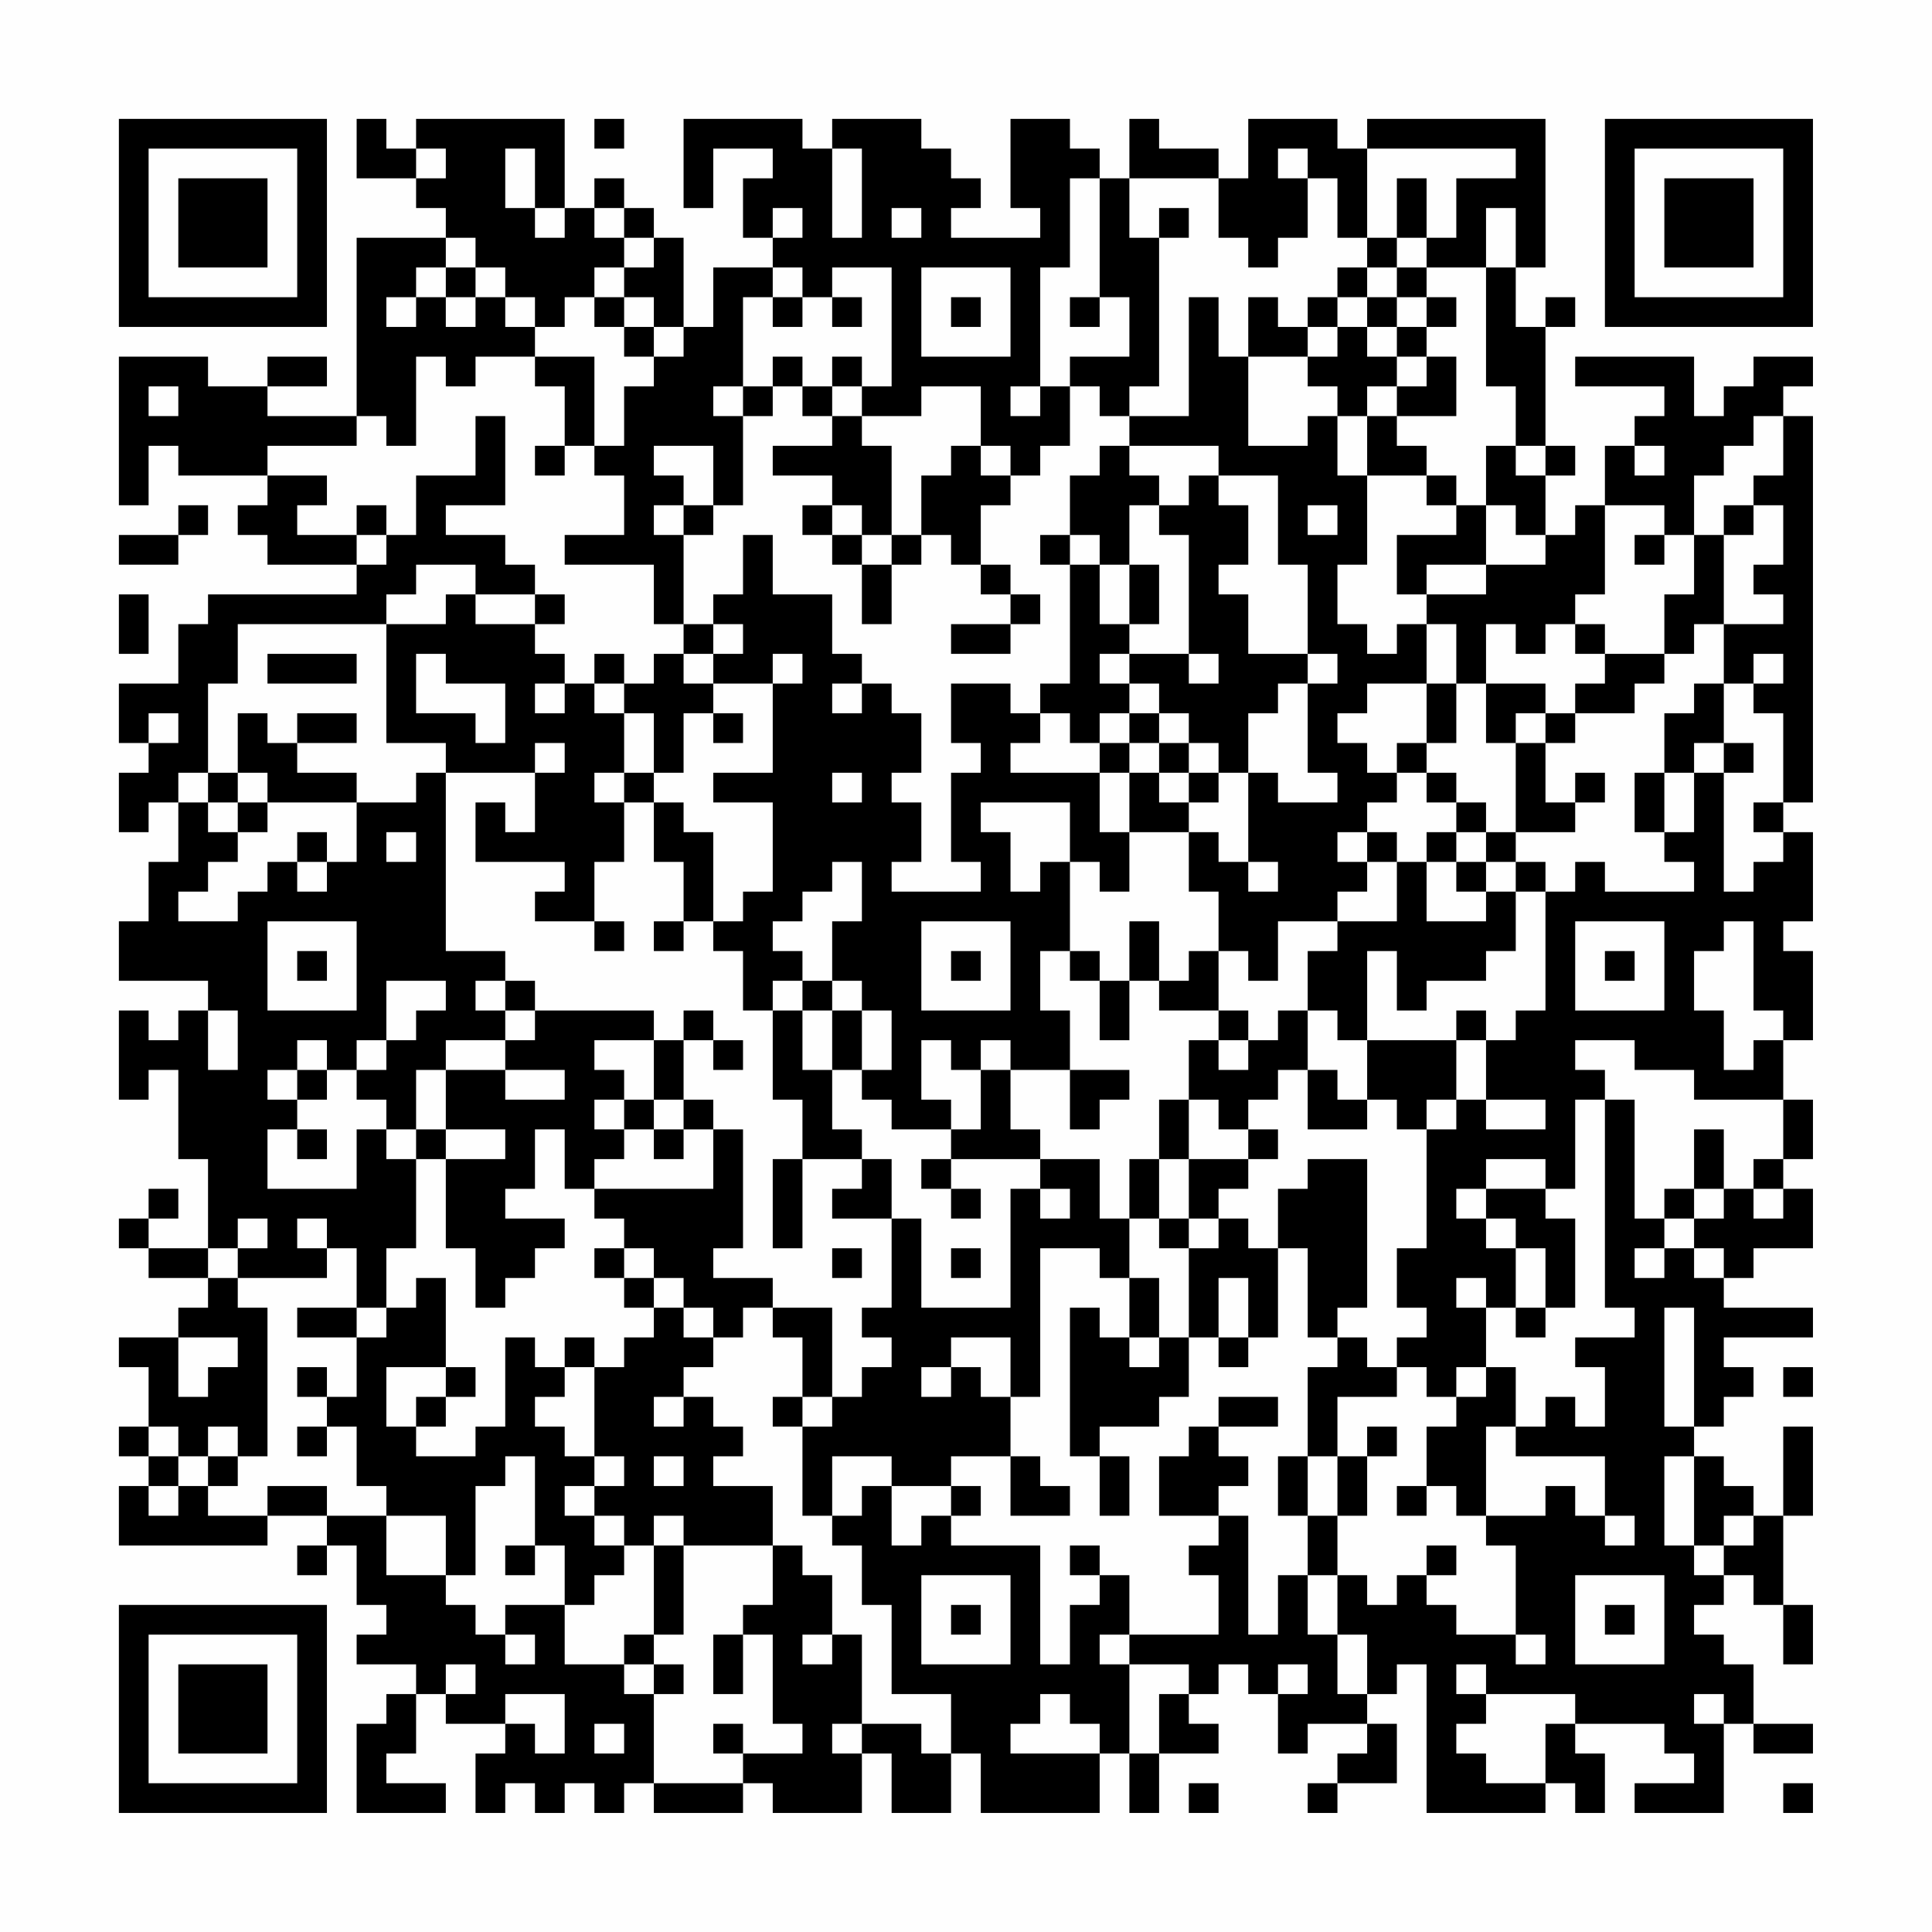 <?xml version="1.0" encoding="UTF-8"?>
<svg xmlns="http://www.w3.org/2000/svg" version="1.1" width="300" height="300" viewBox="0 0 300 300"><rect x="0" y="0" width="300" height="300" fill="#fefefe"/><g transform="scale(4.615)"><g transform="translate(4,4)"><path fill-rule="evenodd" d="M8 0L8 2L10 2L10 3L11 3L11 4L8 4L8 10L5 10L5 9L7 9L7 8L5 8L5 9L3 9L3 8L0 8L0 13L1 13L1 11L2 11L2 12L5 12L5 13L4 13L4 14L5 14L5 15L8 15L8 16L3 16L3 17L2 17L2 19L0 19L0 21L1 21L1 22L0 22L0 24L1 24L1 23L2 23L2 25L1 25L1 27L0 27L0 29L3 29L3 30L2 30L2 31L1 31L1 30L0 30L0 33L1 33L1 32L2 32L2 35L3 35L3 38L1 38L1 37L2 37L2 36L1 36L1 37L0 37L0 38L1 38L1 39L3 39L3 40L2 40L2 41L0 41L0 42L1 42L1 44L0 44L0 45L1 45L1 46L0 46L0 48L5 48L5 47L7 47L7 48L6 48L6 49L7 49L7 48L8 48L8 50L9 50L9 51L8 51L8 52L10 52L10 53L9 53L9 54L8 54L8 57L11 57L11 56L9 56L9 55L10 55L10 53L11 53L11 54L13 54L13 55L12 55L12 57L13 57L13 56L14 56L14 57L15 57L15 56L16 56L16 57L17 57L17 56L18 56L18 57L21 57L21 56L22 56L22 57L25 57L25 55L26 55L26 57L28 57L28 55L29 55L29 57L33 57L33 55L34 55L34 57L35 57L35 55L37 55L37 54L36 54L36 53L37 53L37 52L38 52L38 53L39 53L39 55L40 55L40 54L42 54L42 55L41 55L41 56L40 56L40 57L41 57L41 56L43 56L43 54L42 54L42 53L43 53L43 52L44 52L44 57L48 57L48 56L49 56L49 57L50 57L50 55L49 55L49 54L52 54L52 55L53 55L53 56L51 56L51 57L54 57L54 54L55 54L55 55L57 55L57 54L55 54L55 52L54 52L54 51L53 51L53 50L54 50L54 49L55 49L55 50L56 50L56 52L57 52L57 50L56 50L56 47L57 47L57 44L56 44L56 47L55 47L55 46L54 46L54 45L53 45L53 44L54 44L54 43L55 43L55 42L54 42L54 41L57 41L57 40L54 40L54 39L55 39L55 38L57 38L57 36L56 36L56 35L57 35L57 33L56 33L56 31L57 31L57 28L56 28L56 27L57 27L57 24L56 24L56 23L57 23L57 10L56 10L56 9L57 9L57 8L55 8L55 9L54 9L54 10L53 10L53 8L49 8L49 9L52 9L52 10L51 10L51 11L50 11L50 13L49 13L49 14L48 14L48 12L49 12L49 11L48 11L48 7L49 7L49 6L48 6L48 7L47 7L47 5L48 5L48 0L42 0L42 1L41 1L41 0L38 0L38 2L37 2L37 1L35 1L35 0L34 0L34 2L33 2L33 1L32 1L32 0L30 0L30 3L31 3L31 4L28 4L28 3L29 3L29 2L28 2L28 1L27 1L27 0L24 0L24 1L23 1L23 0L19 0L19 3L20 3L20 1L22 1L22 2L21 2L21 4L22 4L22 5L20 5L20 7L19 7L19 4L18 4L18 3L17 3L17 2L16 2L16 3L15 3L15 0L10 0L10 1L9 1L9 0ZM16 0L16 1L17 1L17 0ZM10 1L10 2L11 2L11 1ZM13 1L13 3L14 3L14 4L15 4L15 3L14 3L14 1ZM24 1L24 4L25 4L25 1ZM39 1L39 2L40 2L40 4L39 4L39 5L38 5L38 4L37 4L37 2L34 2L34 4L35 4L35 9L34 9L34 10L33 10L33 9L32 9L32 8L34 8L34 6L33 6L33 2L32 2L32 5L31 5L31 9L30 9L30 10L31 10L31 9L32 9L32 11L31 11L31 12L30 12L30 11L29 11L29 9L27 9L27 10L25 10L25 9L26 9L26 5L24 5L24 6L23 6L23 5L22 5L22 6L21 6L21 9L20 9L20 10L21 10L21 13L20 13L20 11L18 11L18 12L19 12L19 13L18 13L18 14L19 14L19 17L18 17L18 15L15 15L15 14L17 14L17 12L16 12L16 11L17 11L17 9L18 9L18 8L19 8L19 7L18 7L18 6L17 6L17 5L18 5L18 4L17 4L17 3L16 3L16 4L17 4L17 5L16 5L16 6L15 6L15 7L14 7L14 6L13 6L13 5L12 5L12 4L11 4L11 5L10 5L10 6L9 6L9 7L10 7L10 6L11 6L11 7L12 7L12 6L13 6L13 7L14 7L14 8L12 8L12 9L11 9L11 8L10 8L10 11L9 11L9 10L8 10L8 11L5 11L5 12L7 12L7 13L6 13L6 14L8 14L8 15L9 15L9 14L10 14L10 12L12 12L12 10L13 10L13 13L11 13L11 14L13 14L13 15L14 15L14 16L12 16L12 15L10 15L10 16L9 16L9 17L4 17L4 19L3 19L3 22L2 22L2 23L3 23L3 24L4 24L4 25L3 25L3 26L2 26L2 27L4 27L4 26L5 26L5 25L6 25L6 26L7 26L7 25L8 25L8 23L10 23L10 22L11 22L11 28L13 28L13 29L12 29L12 30L13 30L13 31L11 31L11 32L10 32L10 34L9 34L9 33L8 33L8 32L9 32L9 31L10 31L10 30L11 30L11 29L9 29L9 31L8 31L8 32L7 32L7 31L6 31L6 32L5 32L5 33L6 33L6 34L5 34L5 36L8 36L8 34L9 34L9 35L10 35L10 38L9 38L9 40L8 40L8 38L7 38L7 37L6 37L6 38L7 38L7 39L4 39L4 38L5 38L5 37L4 37L4 38L3 38L3 39L4 39L4 40L5 40L5 45L4 45L4 44L3 44L3 45L2 45L2 44L1 44L1 45L2 45L2 46L1 46L1 47L2 47L2 46L3 46L3 47L5 47L5 46L7 46L7 47L9 47L9 49L11 49L11 50L12 50L12 51L13 51L13 52L14 52L14 51L13 51L13 50L15 50L15 52L17 52L17 53L18 53L18 56L21 56L21 55L23 55L23 54L22 54L22 51L21 51L21 50L22 50L22 48L23 48L23 49L24 49L24 51L23 51L23 52L24 52L24 51L25 51L25 54L24 54L24 55L25 55L25 54L27 54L27 55L28 55L28 53L26 53L26 50L25 50L25 48L24 48L24 47L25 47L25 46L26 46L26 48L27 48L27 47L28 47L28 48L31 48L31 52L32 52L32 50L33 50L33 49L34 49L34 51L33 51L33 52L34 52L34 55L35 55L35 53L36 53L36 52L34 52L34 51L37 51L37 49L36 49L36 48L37 48L37 47L38 47L38 51L39 51L39 49L40 49L40 51L41 51L41 53L42 53L42 51L41 51L41 49L42 49L42 50L43 50L43 49L44 49L44 50L45 50L45 51L47 51L47 52L48 52L48 51L47 51L47 48L46 48L46 47L48 47L48 46L49 46L49 47L50 47L50 48L51 48L51 47L50 47L50 45L47 45L47 44L48 44L48 43L49 43L49 44L50 44L50 42L49 42L49 41L51 41L51 40L50 40L50 33L51 33L51 37L52 37L52 38L51 38L51 39L52 39L52 38L53 38L53 39L54 39L54 38L53 38L53 37L54 37L54 36L55 36L55 37L56 37L56 36L55 36L55 35L56 35L56 33L53 33L53 32L51 32L51 31L49 31L49 32L50 32L50 33L49 33L49 36L48 36L48 35L46 35L46 36L45 36L45 37L46 37L46 38L47 38L47 40L46 40L46 39L45 39L45 40L46 40L46 42L45 42L45 43L44 43L44 42L43 42L43 41L44 41L44 40L43 40L43 38L44 38L44 34L45 34L45 33L46 33L46 34L48 34L48 33L46 33L46 31L47 31L47 30L48 30L48 26L49 26L49 25L50 25L50 26L53 26L53 25L52 25L52 24L53 24L53 22L54 22L54 26L55 26L55 25L56 25L56 24L55 24L55 23L56 23L56 20L55 20L55 19L56 19L56 18L55 18L55 19L54 19L54 17L56 17L56 16L55 16L55 15L56 15L56 13L55 13L55 12L56 12L56 10L55 10L55 11L54 11L54 12L53 12L53 14L52 14L52 13L50 13L50 16L49 16L49 17L48 17L48 18L47 18L47 17L46 17L46 19L45 19L45 17L44 17L44 16L46 16L46 15L48 15L48 14L47 14L47 13L46 13L46 11L47 11L47 12L48 12L48 11L47 11L47 9L46 9L46 5L47 5L47 3L46 3L46 5L44 5L44 4L45 4L45 2L47 2L47 1L42 1L42 4L41 4L41 2L40 2L40 1ZM43 2L43 4L42 4L42 5L41 5L41 6L40 6L40 7L39 7L39 6L38 6L38 8L37 8L37 6L36 6L36 10L34 10L34 11L33 11L33 12L32 12L32 14L31 14L31 15L32 15L32 19L31 19L31 20L30 20L30 19L28 19L28 21L29 21L29 22L28 22L28 25L29 25L29 26L26 26L26 25L27 25L27 23L26 23L26 22L27 22L27 20L26 20L26 19L25 19L25 18L24 18L24 16L22 16L22 14L21 14L21 16L20 16L20 17L19 17L19 18L18 18L18 19L17 19L17 18L16 18L16 19L15 19L15 18L14 18L14 17L15 17L15 16L14 16L14 17L12 17L12 16L11 16L11 17L9 17L9 21L11 21L11 22L14 22L14 24L13 24L13 23L12 23L12 25L15 25L15 26L14 26L14 27L16 27L16 28L17 28L17 27L16 27L16 25L17 25L17 23L18 23L18 25L19 25L19 27L18 27L18 28L19 28L19 27L20 27L20 28L21 28L21 30L22 30L22 33L23 33L23 35L22 35L22 38L23 38L23 35L25 35L25 36L24 36L24 37L26 37L26 40L25 40L25 41L26 41L26 42L25 42L25 43L24 43L24 40L22 40L22 39L20 39L20 38L21 38L21 34L20 34L20 33L19 33L19 31L20 31L20 32L21 32L21 31L20 31L20 30L19 30L19 31L18 31L18 30L14 30L14 29L13 29L13 30L14 30L14 31L13 31L13 32L11 32L11 34L10 34L10 35L11 35L11 38L12 38L12 40L13 40L13 39L14 39L14 38L15 38L15 37L13 37L13 36L14 36L14 34L15 34L15 36L16 36L16 37L17 37L17 38L16 38L16 39L17 39L17 40L18 40L18 41L17 41L17 42L16 42L16 41L15 41L15 42L14 42L14 41L13 41L13 44L12 44L12 45L10 45L10 44L11 44L11 43L12 43L12 42L11 42L11 39L10 39L10 40L9 40L9 41L8 41L8 40L6 40L6 41L8 41L8 43L7 43L7 42L6 42L6 43L7 43L7 44L6 44L6 45L7 45L7 44L8 44L8 46L9 46L9 47L11 47L11 49L12 49L12 46L13 46L13 45L14 45L14 48L13 48L13 49L14 49L14 48L15 48L15 50L16 50L16 49L17 49L17 48L18 48L18 51L17 51L17 52L18 52L18 53L19 53L19 52L18 52L18 51L19 51L19 48L22 48L22 46L20 46L20 45L21 45L21 44L20 44L20 43L19 43L19 42L20 42L20 41L21 41L21 40L22 40L22 41L23 41L23 43L22 43L22 44L23 44L23 47L24 47L24 45L26 45L26 46L28 46L28 47L29 47L29 46L28 46L28 45L30 45L30 47L32 47L32 46L31 46L31 45L30 45L30 43L31 43L31 38L33 38L33 39L34 39L34 41L33 41L33 40L32 40L32 45L33 45L33 47L34 47L34 45L33 45L33 44L35 44L35 43L36 43L36 41L37 41L37 42L38 42L38 41L39 41L39 38L40 38L40 41L41 41L41 42L40 42L40 45L39 45L39 47L40 47L40 49L41 49L41 47L42 47L42 45L43 45L43 44L42 44L42 45L41 45L41 43L43 43L43 42L42 42L42 41L41 41L41 40L42 40L42 35L40 35L40 36L39 36L39 38L38 38L38 37L37 37L37 36L38 36L38 35L39 35L39 34L38 34L38 33L39 33L39 32L40 32L40 34L42 34L42 33L43 33L43 34L44 34L44 33L45 33L45 31L46 31L46 30L45 30L45 31L42 31L42 28L43 28L43 30L44 30L44 29L46 29L46 28L47 28L47 26L48 26L48 25L47 25L47 24L49 24L49 23L50 23L50 22L49 22L49 23L48 23L48 21L49 21L49 20L51 20L51 19L52 19L52 18L53 18L53 17L54 17L54 14L55 14L55 13L54 13L54 14L53 14L53 16L52 16L52 18L50 18L50 17L49 17L49 18L50 18L50 19L49 19L49 20L48 20L48 19L46 19L46 21L47 21L47 24L46 24L46 23L45 23L45 22L44 22L44 21L45 21L45 19L44 19L44 17L43 17L43 18L42 18L42 17L41 17L41 15L42 15L42 12L44 12L44 13L45 13L45 14L43 14L43 16L44 16L44 15L46 15L46 13L45 13L45 12L44 12L44 11L43 11L43 10L45 10L45 8L44 8L44 7L45 7L45 6L44 6L44 5L43 5L43 4L44 4L44 2ZM22 3L22 4L23 4L23 3ZM26 3L26 4L27 4L27 3ZM35 3L35 4L36 4L36 3ZM11 5L11 6L12 6L12 5ZM27 5L27 8L30 8L30 5ZM42 5L42 6L41 6L41 7L40 7L40 8L38 8L38 11L40 11L40 10L41 10L41 12L42 12L42 10L43 10L43 9L44 9L44 8L43 8L43 7L44 7L44 6L43 6L43 5ZM16 6L16 7L17 7L17 8L18 8L18 7L17 7L17 6ZM22 6L22 7L23 7L23 6ZM24 6L24 7L25 7L25 6ZM28 6L28 7L29 7L29 6ZM32 6L32 7L33 7L33 6ZM42 6L42 7L41 7L41 8L40 8L40 9L41 9L41 10L42 10L42 9L43 9L43 8L42 8L42 7L43 7L43 6ZM14 8L14 9L15 9L15 11L14 11L14 12L15 12L15 11L16 11L16 8ZM22 8L22 9L21 9L21 10L22 10L22 9L23 9L23 10L24 10L24 11L22 11L22 12L24 12L24 13L23 13L23 14L24 14L24 15L25 15L25 17L26 17L26 15L27 15L27 14L28 14L28 15L29 15L29 16L30 16L30 17L28 17L28 18L30 18L30 17L31 17L31 16L30 16L30 15L29 15L29 13L30 13L30 12L29 12L29 11L28 11L28 12L27 12L27 14L26 14L26 11L25 11L25 10L24 10L24 9L25 9L25 8L24 8L24 9L23 9L23 8ZM1 9L1 10L2 10L2 9ZM34 11L34 12L35 12L35 13L34 13L34 15L33 15L33 14L32 14L32 15L33 15L33 17L34 17L34 18L33 18L33 19L34 19L34 20L33 20L33 21L32 21L32 20L31 20L31 21L30 21L30 22L33 22L33 24L34 24L34 26L33 26L33 25L32 25L32 23L29 23L29 24L30 24L30 26L31 26L31 25L32 25L32 28L31 28L31 30L32 30L32 32L30 32L30 31L29 31L29 32L28 32L28 31L27 31L27 33L28 33L28 34L26 34L26 33L25 33L25 32L26 32L26 30L25 30L25 29L24 29L24 27L25 27L25 25L24 25L24 26L23 26L23 27L22 27L22 28L23 28L23 29L22 29L22 30L23 30L23 32L24 32L24 34L25 34L25 35L26 35L26 37L27 37L27 40L30 40L30 36L31 36L31 37L32 37L32 36L31 36L31 35L33 35L33 37L34 37L34 39L35 39L35 41L34 41L34 42L35 42L35 41L36 41L36 38L37 38L37 37L36 37L36 35L38 35L38 34L37 34L37 33L36 33L36 31L37 31L37 32L38 32L38 31L39 31L39 30L40 30L40 32L41 32L41 33L42 33L42 31L41 31L41 30L40 30L40 28L41 28L41 27L43 27L43 25L44 25L44 27L46 27L46 26L47 26L47 25L46 25L46 24L45 24L45 23L44 23L44 22L43 22L43 21L44 21L44 19L42 19L42 20L41 20L41 21L42 21L42 22L43 22L43 23L42 23L42 24L41 24L41 25L42 25L42 26L41 26L41 27L39 27L39 29L38 29L38 28L37 28L37 26L36 26L36 24L37 24L37 25L38 25L38 26L39 26L39 25L38 25L38 22L39 22L39 23L41 23L41 22L40 22L40 19L41 19L41 18L40 18L40 15L39 15L39 12L37 12L37 11ZM51 11L51 12L52 12L52 11ZM36 12L36 13L35 13L35 14L36 14L36 18L34 18L34 19L35 19L35 20L34 20L34 21L33 21L33 22L34 22L34 24L36 24L36 23L37 23L37 22L38 22L38 20L39 20L39 19L40 19L40 18L38 18L38 16L37 16L37 15L38 15L38 13L37 13L37 12ZM2 13L2 14L0 14L0 15L2 15L2 14L3 14L3 13ZM8 13L8 14L9 14L9 13ZM19 13L19 14L20 14L20 13ZM24 13L24 14L25 14L25 15L26 15L26 14L25 14L25 13ZM40 13L40 14L41 14L41 13ZM51 14L51 15L52 15L52 14ZM34 15L34 17L35 17L35 15ZM0 16L0 18L1 18L1 16ZM20 17L20 18L19 18L19 19L20 19L20 20L19 20L19 22L18 22L18 20L17 20L17 19L16 19L16 20L17 20L17 22L16 22L16 23L17 23L17 22L18 22L18 23L19 23L19 24L20 24L20 27L21 27L21 26L22 26L22 23L20 23L20 22L22 22L22 19L23 19L23 18L22 18L22 19L20 19L20 18L21 18L21 17ZM5 18L5 19L8 19L8 18ZM10 18L10 20L12 20L12 21L13 21L13 19L11 19L11 18ZM36 18L36 19L37 19L37 18ZM14 19L14 20L15 20L15 19ZM24 19L24 20L25 20L25 19ZM53 19L53 20L52 20L52 22L51 22L51 24L52 24L52 22L53 22L53 21L54 21L54 22L55 22L55 21L54 21L54 19ZM1 20L1 21L2 21L2 20ZM4 20L4 22L3 22L3 23L4 23L4 24L5 24L5 23L8 23L8 22L6 22L6 21L8 21L8 20L6 20L6 21L5 21L5 20ZM20 20L20 21L21 21L21 20ZM35 20L35 21L34 21L34 22L35 22L35 23L36 23L36 22L37 22L37 21L36 21L36 20ZM47 20L47 21L48 21L48 20ZM14 21L14 22L15 22L15 21ZM35 21L35 22L36 22L36 21ZM4 22L4 23L5 23L5 22ZM24 22L24 23L25 23L25 22ZM6 24L6 25L7 25L7 24ZM9 24L9 25L10 25L10 24ZM42 24L42 25L43 25L43 24ZM44 24L44 25L45 25L45 26L46 26L46 25L45 25L45 24ZM5 27L5 30L8 30L8 27ZM27 27L27 30L30 30L30 27ZM34 27L34 29L33 29L33 28L32 28L32 29L33 29L33 31L34 31L34 29L35 29L35 30L37 30L37 31L38 31L38 30L37 30L37 28L36 28L36 29L35 29L35 27ZM49 27L49 30L52 30L52 27ZM54 27L54 28L53 28L53 30L54 30L54 32L55 32L55 31L56 31L56 30L55 30L55 27ZM6 28L6 29L7 29L7 28ZM28 28L28 29L29 29L29 28ZM50 28L50 29L51 29L51 28ZM23 29L23 30L24 30L24 32L25 32L25 30L24 30L24 29ZM3 30L3 32L4 32L4 30ZM16 31L16 32L17 32L17 33L16 33L16 34L17 34L17 35L16 35L16 36L20 36L20 34L19 34L19 33L18 33L18 31ZM6 32L6 33L7 33L7 32ZM13 32L13 33L15 33L15 32ZM29 32L29 34L28 34L28 35L27 35L27 36L28 36L28 37L29 37L29 36L28 36L28 35L31 35L31 34L30 34L30 32ZM32 32L32 34L33 34L33 33L34 33L34 32ZM17 33L17 34L18 34L18 35L19 35L19 34L18 34L18 33ZM35 33L35 35L34 35L34 37L35 37L35 38L36 38L36 37L35 37L35 35L36 35L36 33ZM6 34L6 35L7 35L7 34ZM11 34L11 35L13 35L13 34ZM53 34L53 36L52 36L52 37L53 37L53 36L54 36L54 34ZM46 36L46 37L47 37L47 38L48 38L48 40L47 40L47 41L48 41L48 40L49 40L49 37L48 37L48 36ZM17 38L17 39L18 39L18 40L19 40L19 41L20 41L20 40L19 40L19 39L18 39L18 38ZM24 38L24 39L25 39L25 38ZM28 38L28 39L29 39L29 38ZM37 39L37 41L38 41L38 39ZM52 40L52 44L53 44L53 40ZM2 41L2 43L3 43L3 42L4 42L4 41ZM28 41L28 42L27 42L27 43L28 43L28 42L29 42L29 43L30 43L30 41ZM9 42L9 44L10 44L10 43L11 43L11 42ZM15 42L15 43L14 43L14 44L15 44L15 45L16 45L16 46L15 46L15 47L16 47L16 48L17 48L17 47L16 47L16 46L17 46L17 45L16 45L16 42ZM46 42L46 43L45 43L45 44L44 44L44 46L43 46L43 47L44 47L44 46L45 46L45 47L46 47L46 44L47 44L47 42ZM56 42L56 43L57 43L57 42ZM18 43L18 44L19 44L19 43ZM23 43L23 44L24 44L24 43ZM37 43L37 44L36 44L36 45L35 45L35 47L37 47L37 46L38 46L38 45L37 45L37 44L39 44L39 43ZM3 45L3 46L4 46L4 45ZM18 45L18 46L19 46L19 45ZM40 45L40 47L41 47L41 45ZM52 45L52 48L53 48L53 49L54 49L54 48L55 48L55 47L54 47L54 48L53 48L53 45ZM18 47L18 48L19 48L19 47ZM32 48L32 49L33 49L33 48ZM44 48L44 49L45 49L45 48ZM27 49L27 52L30 52L30 49ZM49 49L49 52L52 52L52 49ZM28 50L28 51L29 51L29 50ZM50 50L50 51L51 51L51 50ZM20 51L20 53L21 53L21 51ZM11 52L11 53L12 53L12 52ZM39 52L39 53L40 53L40 52ZM45 52L45 53L46 53L46 54L45 54L45 55L46 55L46 56L48 56L48 54L49 54L49 53L46 53L46 52ZM13 53L13 54L14 54L14 55L15 55L15 53ZM31 53L31 54L30 54L30 55L33 55L33 54L32 54L32 53ZM53 53L53 54L54 54L54 53ZM16 54L16 55L17 55L17 54ZM20 54L20 55L21 55L21 54ZM36 56L36 57L37 57L37 56ZM56 56L56 57L57 57L57 56ZM0 0L0 7L7 7L7 0ZM1 1L1 6L6 6L6 1ZM2 2L2 5L5 5L5 2ZM50 0L50 7L57 7L57 0ZM51 1L51 6L56 6L56 1ZM52 2L52 5L55 5L55 2ZM0 50L0 57L7 57L7 50ZM1 51L1 56L6 56L6 51ZM2 52L2 55L5 55L5 52Z" fill="#000000"/></g></g></svg>
